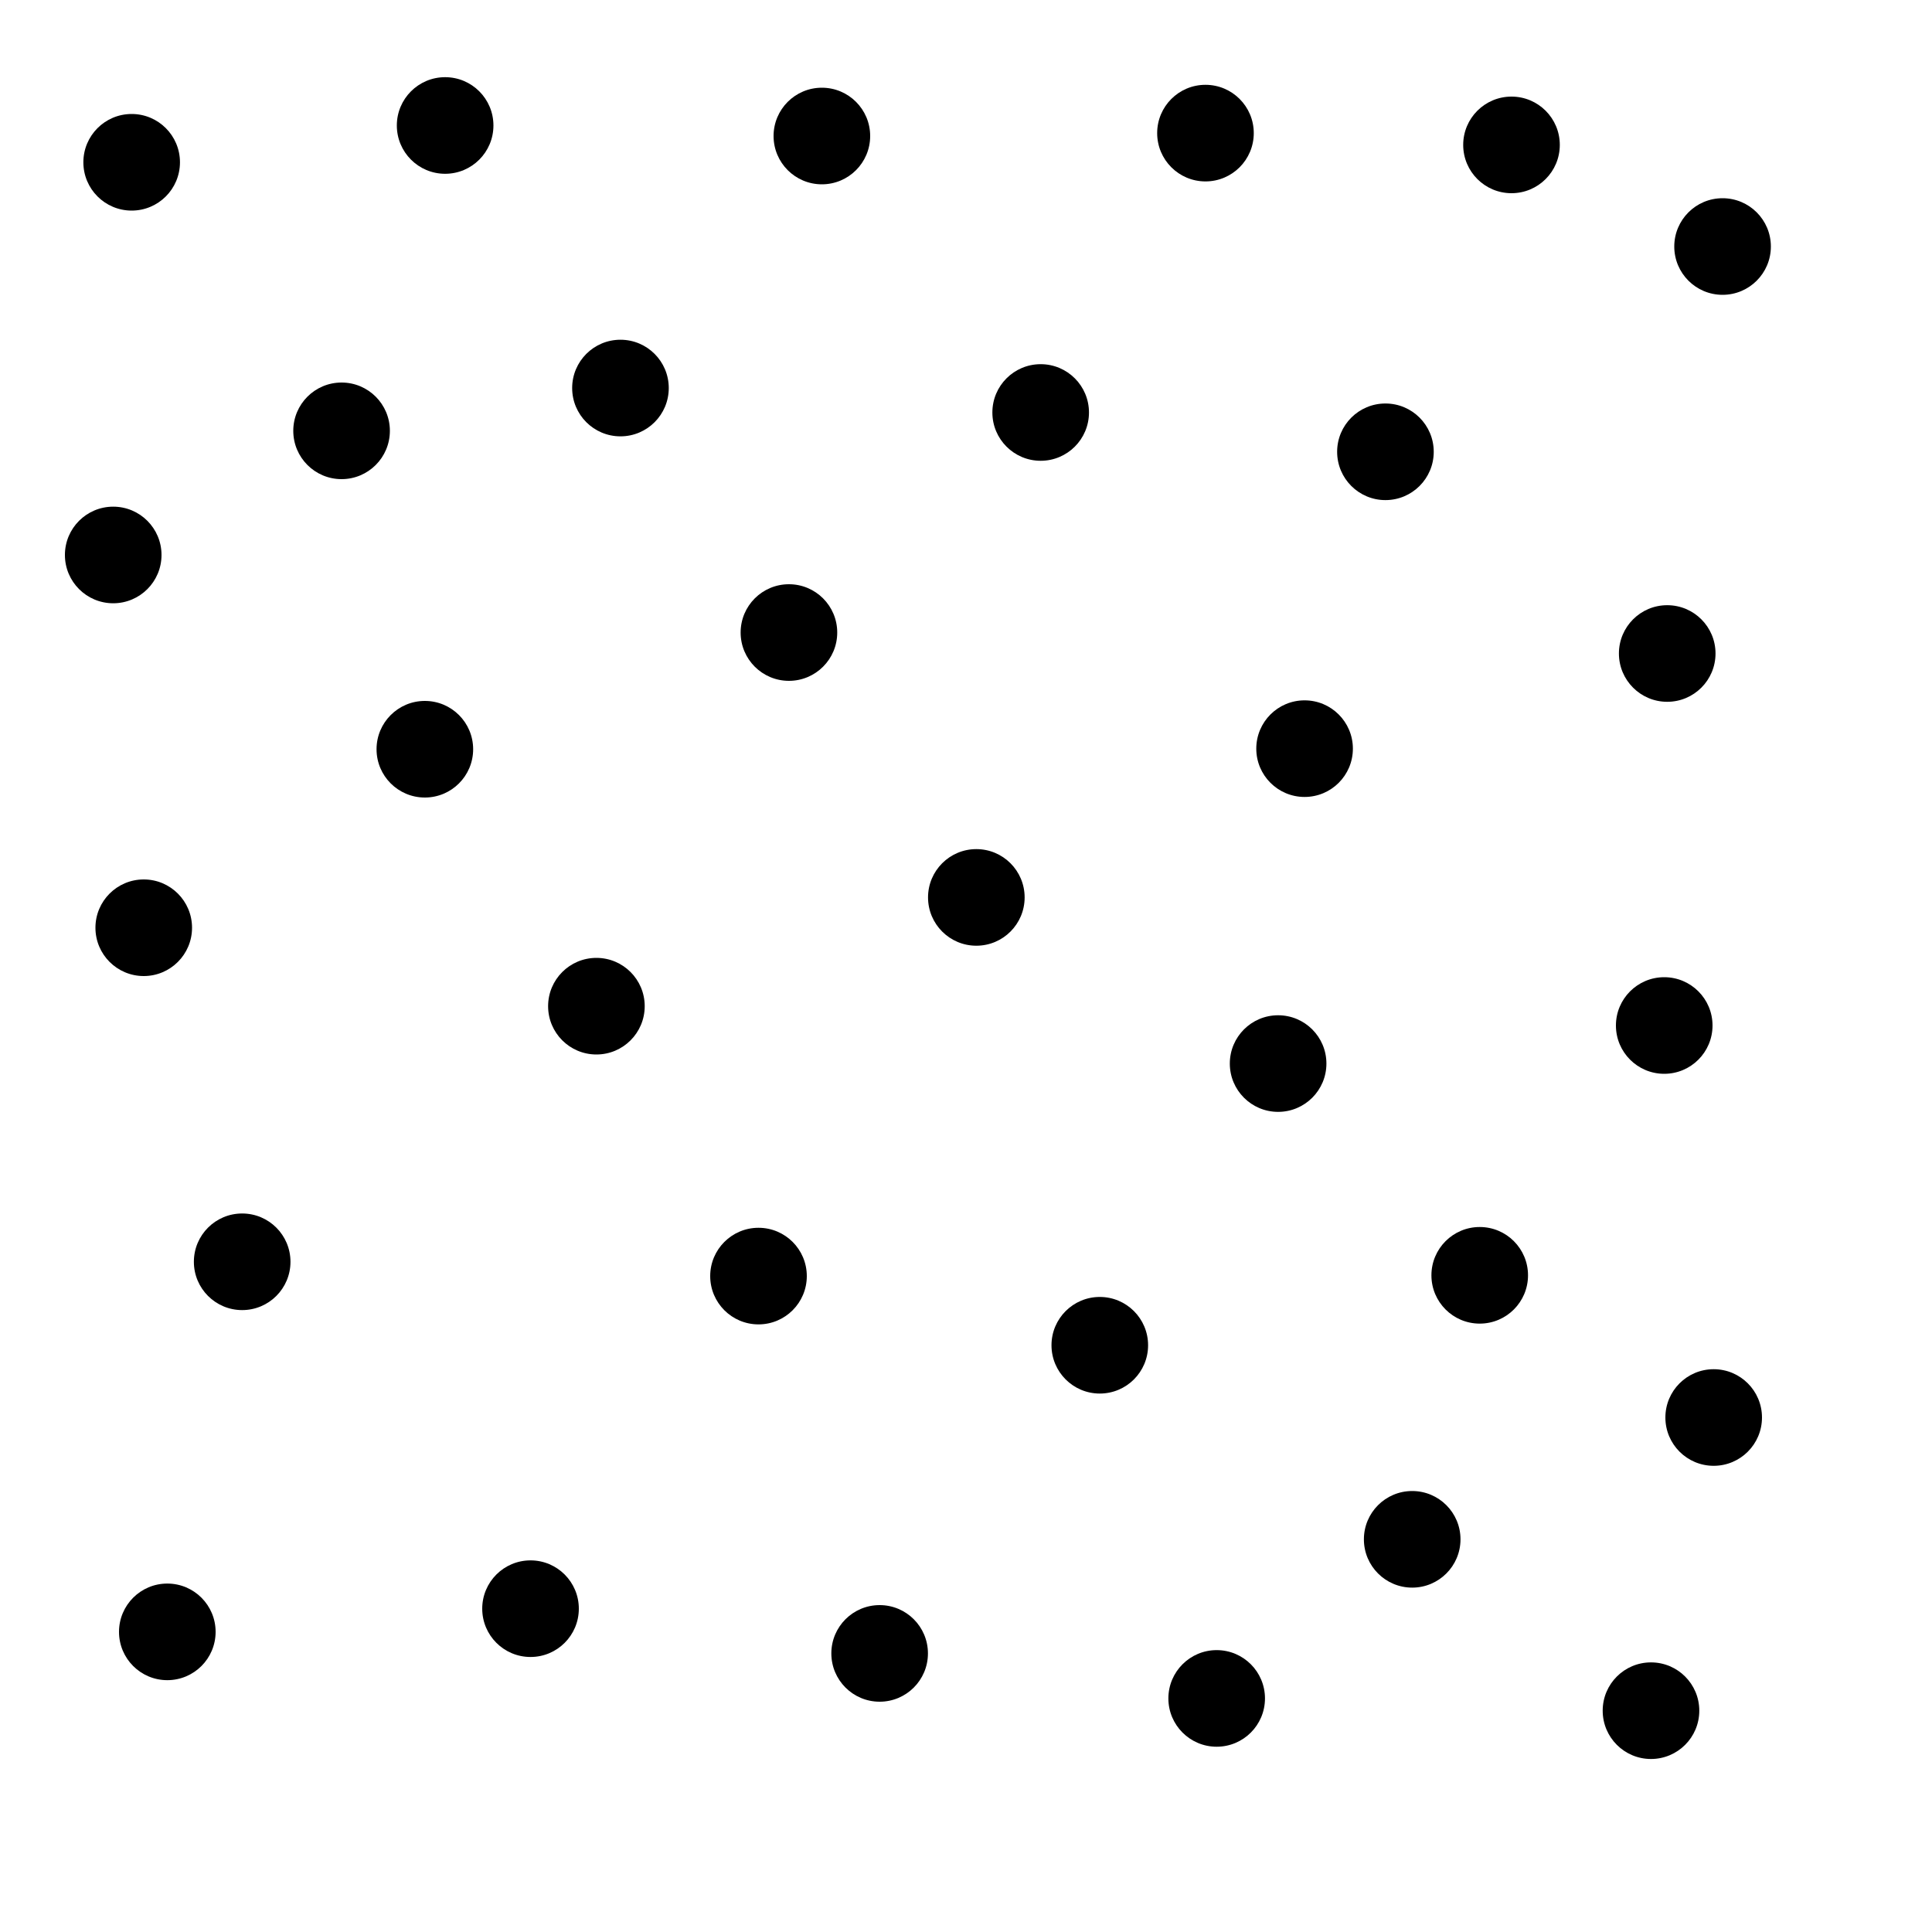 <?xml version="1.0" ?>
<!DOCTYPE svg PUBLIC "-//W3C//DTD SVG 1.1//EN" "http://www.w3.org/Graphics/SVG/1.1/DTD/svg11.dtd">
<svg width="20" height="20" version="1.1" xmlns="http://www.w3.org/2000/svg">
<circle cx="8.508" cy="1.408" r="0.5" fill="rgb(0,0,0)" />
<circle cx="3.536" cy="4.46" r="0.5" fill="rgb(0,0,0)" />
<circle cx="6.423" cy="4.017" r="0.5" fill="rgb(0,0,0)" />
<circle cx="14.342" cy="4.677" r="0.5" fill="rgb(0,0,0)" />
<circle cx="4.398" cy="7.756" r="0.5" fill="rgb(0,0,0)" />
<circle cx="10.773" cy="4.27" r="0.5" fill="rgb(0,0,0)" />
<circle cx="13.231" cy="11.01" r="0.5" fill="rgb(0,0,0)" />
<circle cx="13.505" cy="7.75" r="0.5" fill="rgb(0,0,0)" />
<circle cx="6.174" cy="10.416" r="0.5" fill="rgb(0,0,0)" />
<circle cx="15.318" cy="13.202" r="0.5" fill="rgb(0,0,0)" />
<circle cx="11.385" cy="13.926" r="0.5" fill="rgb(0,0,0)" />
<circle cx="2.507" cy="13.062" r="0.5" fill="rgb(0,0,0)" />
<circle cx="8.167" cy="6.548" r="0.5" fill="rgb(0,0,0)" />
<circle cx="17.259" cy="6.765" r="0.5" fill="rgb(0,0,0)" />
<circle cx="17.228" cy="10.616" r="0.5" fill="rgb(0,0,0)" />
<circle cx="14.619" cy="15.935" r="0.5" fill="rgb(0,0,0)" />
<circle cx="1.732" cy="16.893" r="0.5" fill="rgb(0,0,0)" />
<circle cx="9.106" cy="17.116" r="0.5" fill="rgb(0,0,0)" />
<circle cx="5.492" cy="16.653" r="0.5" fill="rgb(0,0,0)" />
<circle cx="1.488" cy="9.604" r="0.5" fill="rgb(0,0,0)" />
<circle cx="1.172" cy="5.745" r="0.5" fill="rgb(0,0,0)" />
<circle cx="10.107" cy="9.29" r="0.5" fill="rgb(0,0,0)" />
<circle cx="1.363" cy="1.68" r="0.5" fill="rgb(0,0,0)" />
<circle cx="17.091" cy="17.709" r="0.5" fill="rgb(0,0,0)" />
<circle cx="4.608" cy="1.299" r="0.5" fill="rgb(0,0,0)" />
<circle cx="17.74" cy="14.674" r="0.5" fill="rgb(0,0,0)" />
<circle cx="12.595" cy="17.582" r="0.5" fill="rgb(0,0,0)" />
<circle cx="17.832" cy="2.552" r="0.5" fill="rgb(0,0,0)" />
<circle cx="15.647" cy="1.5" r="0.5" fill="rgb(0,0,0)" />
<circle cx="7.852" cy="13.21" r="0.5" fill="rgb(0,0,0)" />
<circle cx="12.479" cy="1.378" r="0.5" fill="rgb(0,0,0)" />
</svg>
